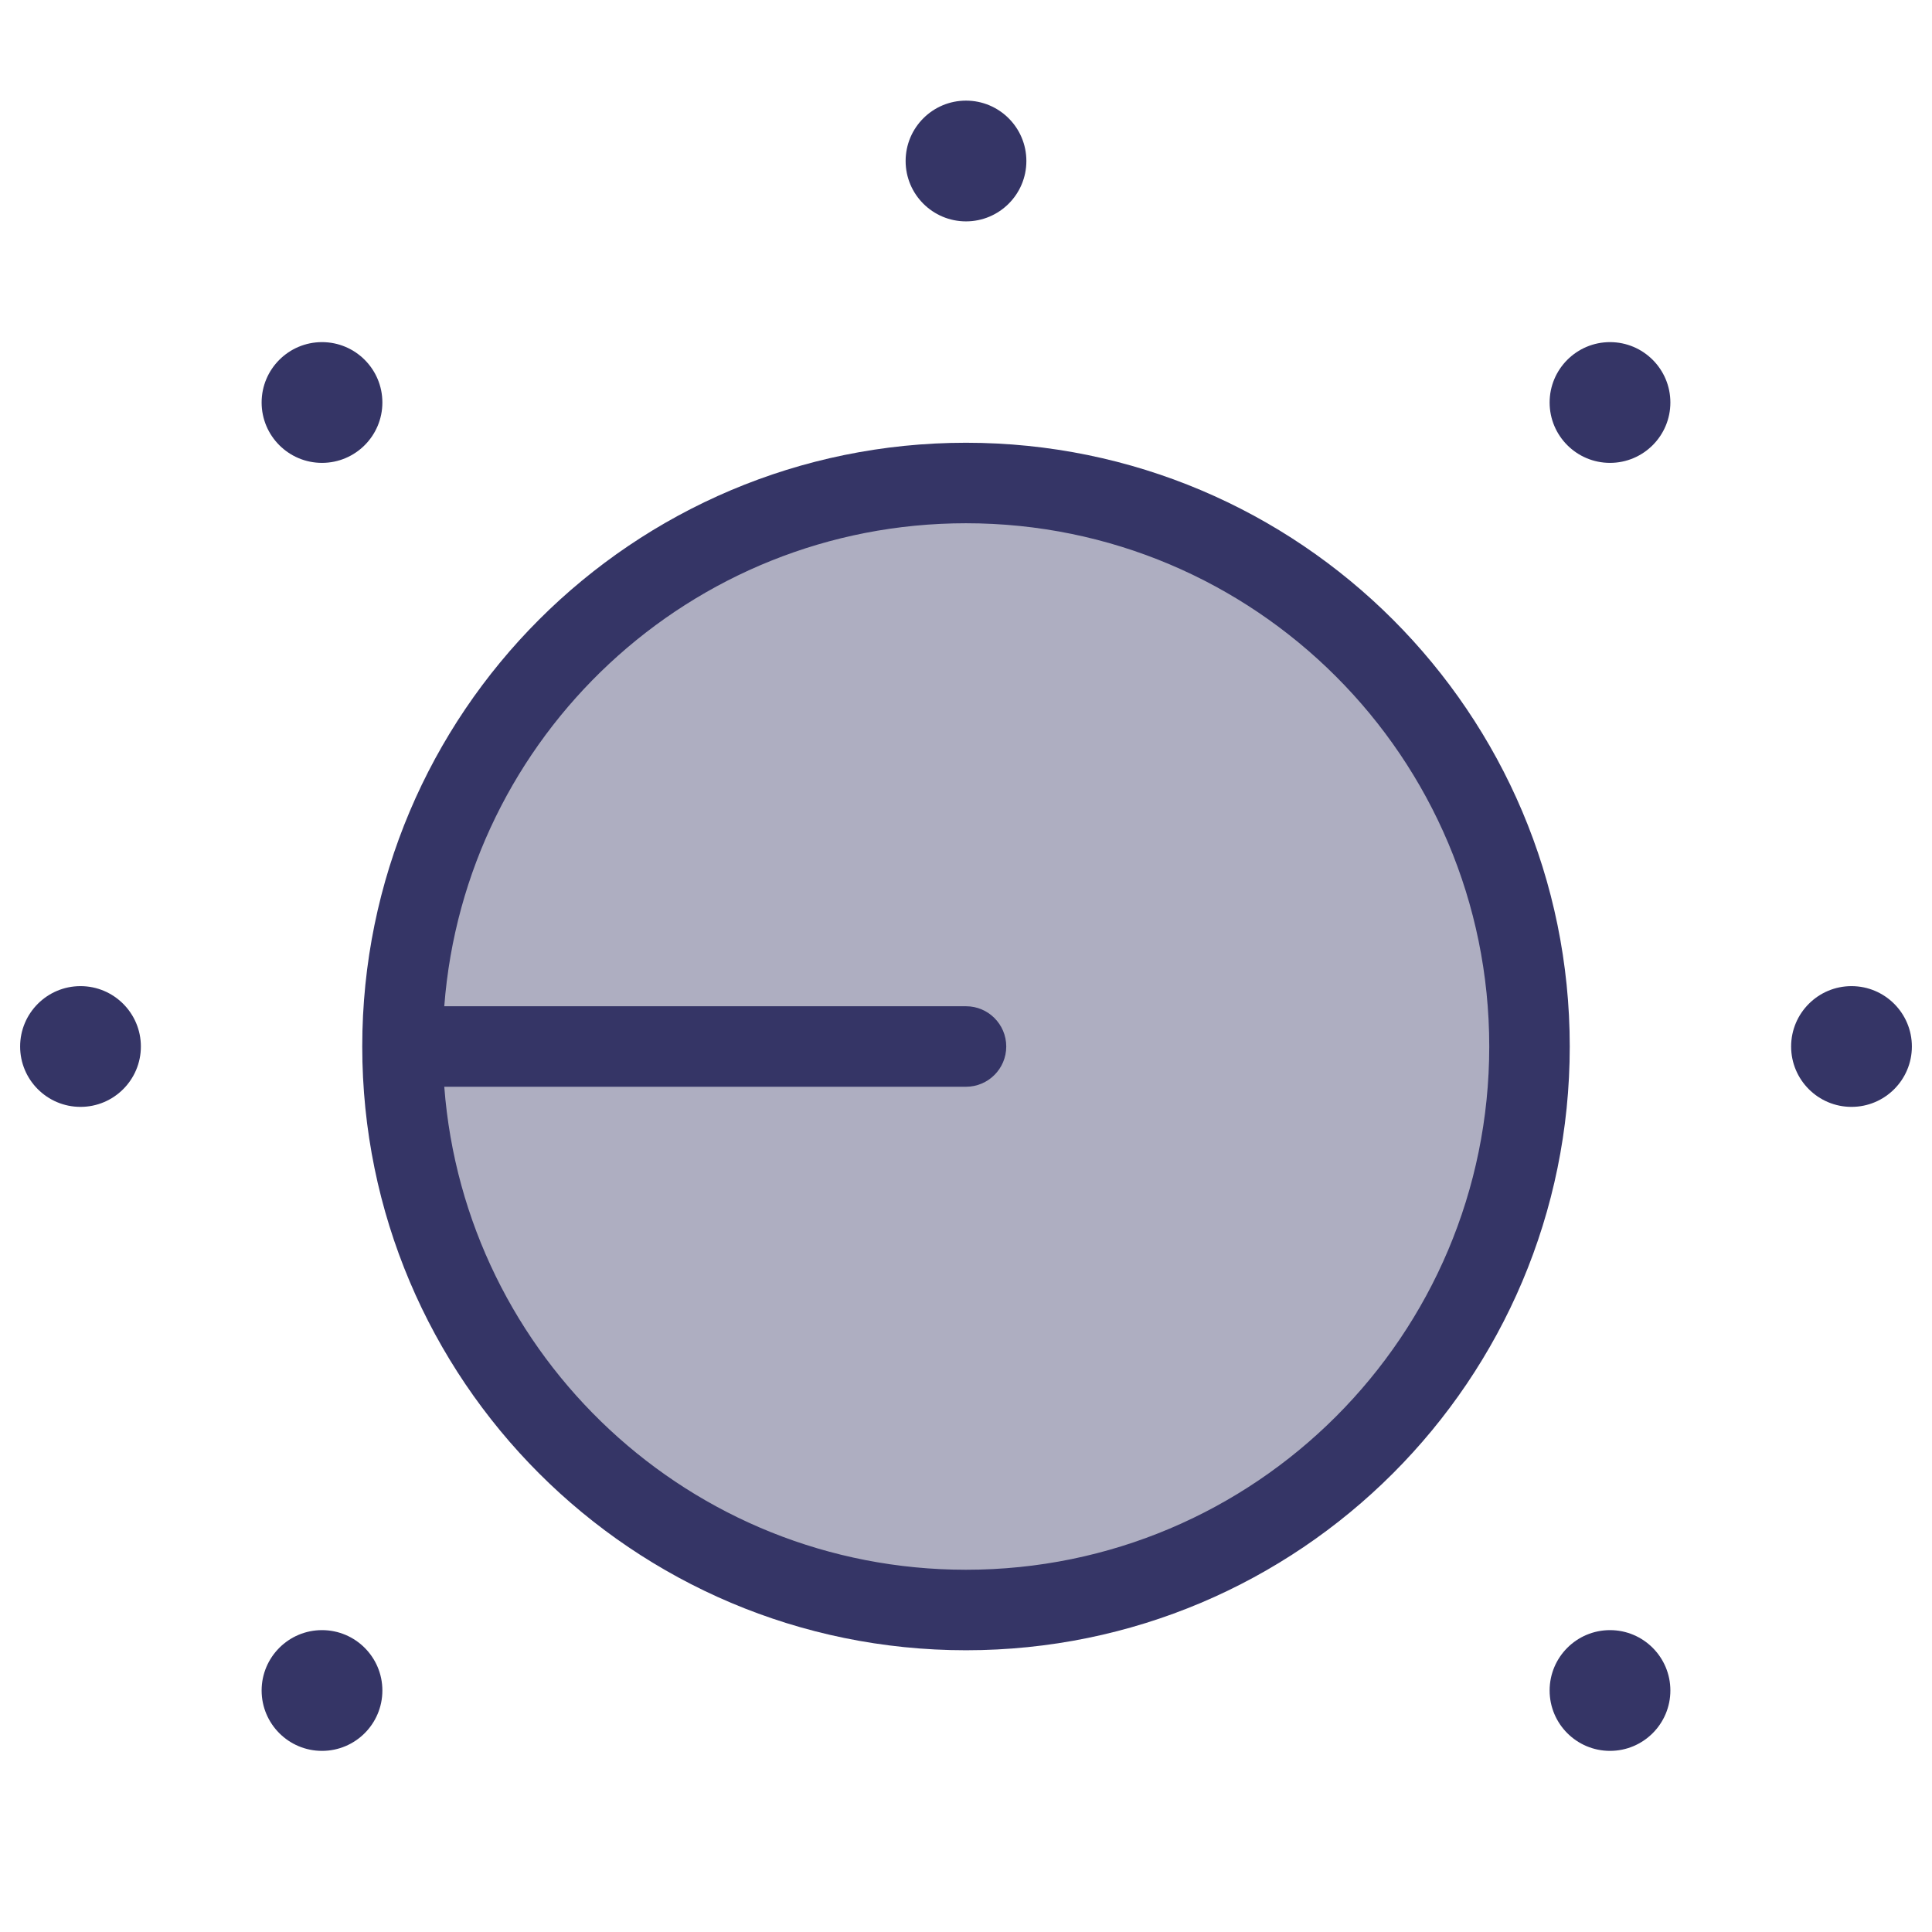 <svg width="24" height="24" viewBox="0 0 24 24" fill="none" xmlns="http://www.w3.org/2000/svg">
<path opacity="0.4" d="M19 13C19 16.866 15.866 20 12 20C8.134 20 5 16.866 5 13C5 9.134 8.134 6 12 6C15.866 6 19 9.134 19 13Z" fill="#353566"/>
<path d="M12 1.25C11.586 1.25 11.25 1.586 11.25 2C11.25 2.414 11.586 2.75 12 2.75C12.414 2.75 12.75 2.414 12.75 2C12.75 1.586 12.414 1.25 12 1.25Z" fill="#353566"/>
<path d="M20 4.25C19.586 4.25 19.25 4.586 19.25 5C19.25 5.414 19.586 5.75 20 5.75C20.414 5.75 20.75 5.414 20.75 5C20.75 4.586 20.414 4.25 20 4.25Z" fill="#353566"/>
<path d="M0.25 13C0.25 12.586 0.586 12.25 1 12.25C1.414 12.25 1.75 12.586 1.75 13C1.75 13.414 1.414 13.75 1 13.75C0.586 13.75 0.25 13.414 0.25 13Z" fill="#353566"/>
<path d="M23 12.25C22.586 12.25 22.25 12.586 22.25 13C22.25 13.414 22.586 13.75 23 13.75C23.414 13.75 23.75 13.414 23.75 13C23.75 12.586 23.414 12.25 23 12.25Z" fill="#353566"/>
<path d="M3.25 21C3.25 20.586 3.586 20.25 4 20.25C4.414 20.25 4.75 20.586 4.75 21C4.75 21.414 4.414 21.75 4 21.75C3.586 21.75 3.25 21.414 3.25 21Z" fill="#353566"/>
<path d="M19.25 21C19.25 20.586 19.586 20.25 20 20.25C20.414 20.25 20.75 20.586 20.75 21C20.75 21.414 20.414 21.75 20 21.75C19.586 21.75 19.25 21.414 19.25 21Z" fill="#353566"/>
<path d="M3.25 5C3.25 4.586 3.586 4.25 4 4.25C4.414 4.25 4.75 4.586 4.75 5C4.75 5.414 4.414 5.75 4 5.75C3.586 5.75 3.25 5.414 3.25 5Z" fill="#353566"/>
<path fill-rule="evenodd" clip-rule="evenodd" d="M4.5 13C4.5 8.858 7.858 5.5 12 5.5C16.142 5.5 19.5 8.858 19.5 13C19.5 17.142 16.142 20.5 12 20.5C7.858 20.5 4.5 17.142 4.5 13ZM5.519 13.5H12C12.276 13.5 12.5 13.276 12.5 13C12.5 12.724 12.276 12.5 12 12.5H5.519C5.774 9.144 8.578 6.5 12 6.5C15.59 6.5 18.5 9.41 18.5 13C18.5 16.59 15.59 19.5 12 19.5C8.578 19.5 5.774 16.856 5.519 13.5Z" fill="#353566"/>
</svg>
